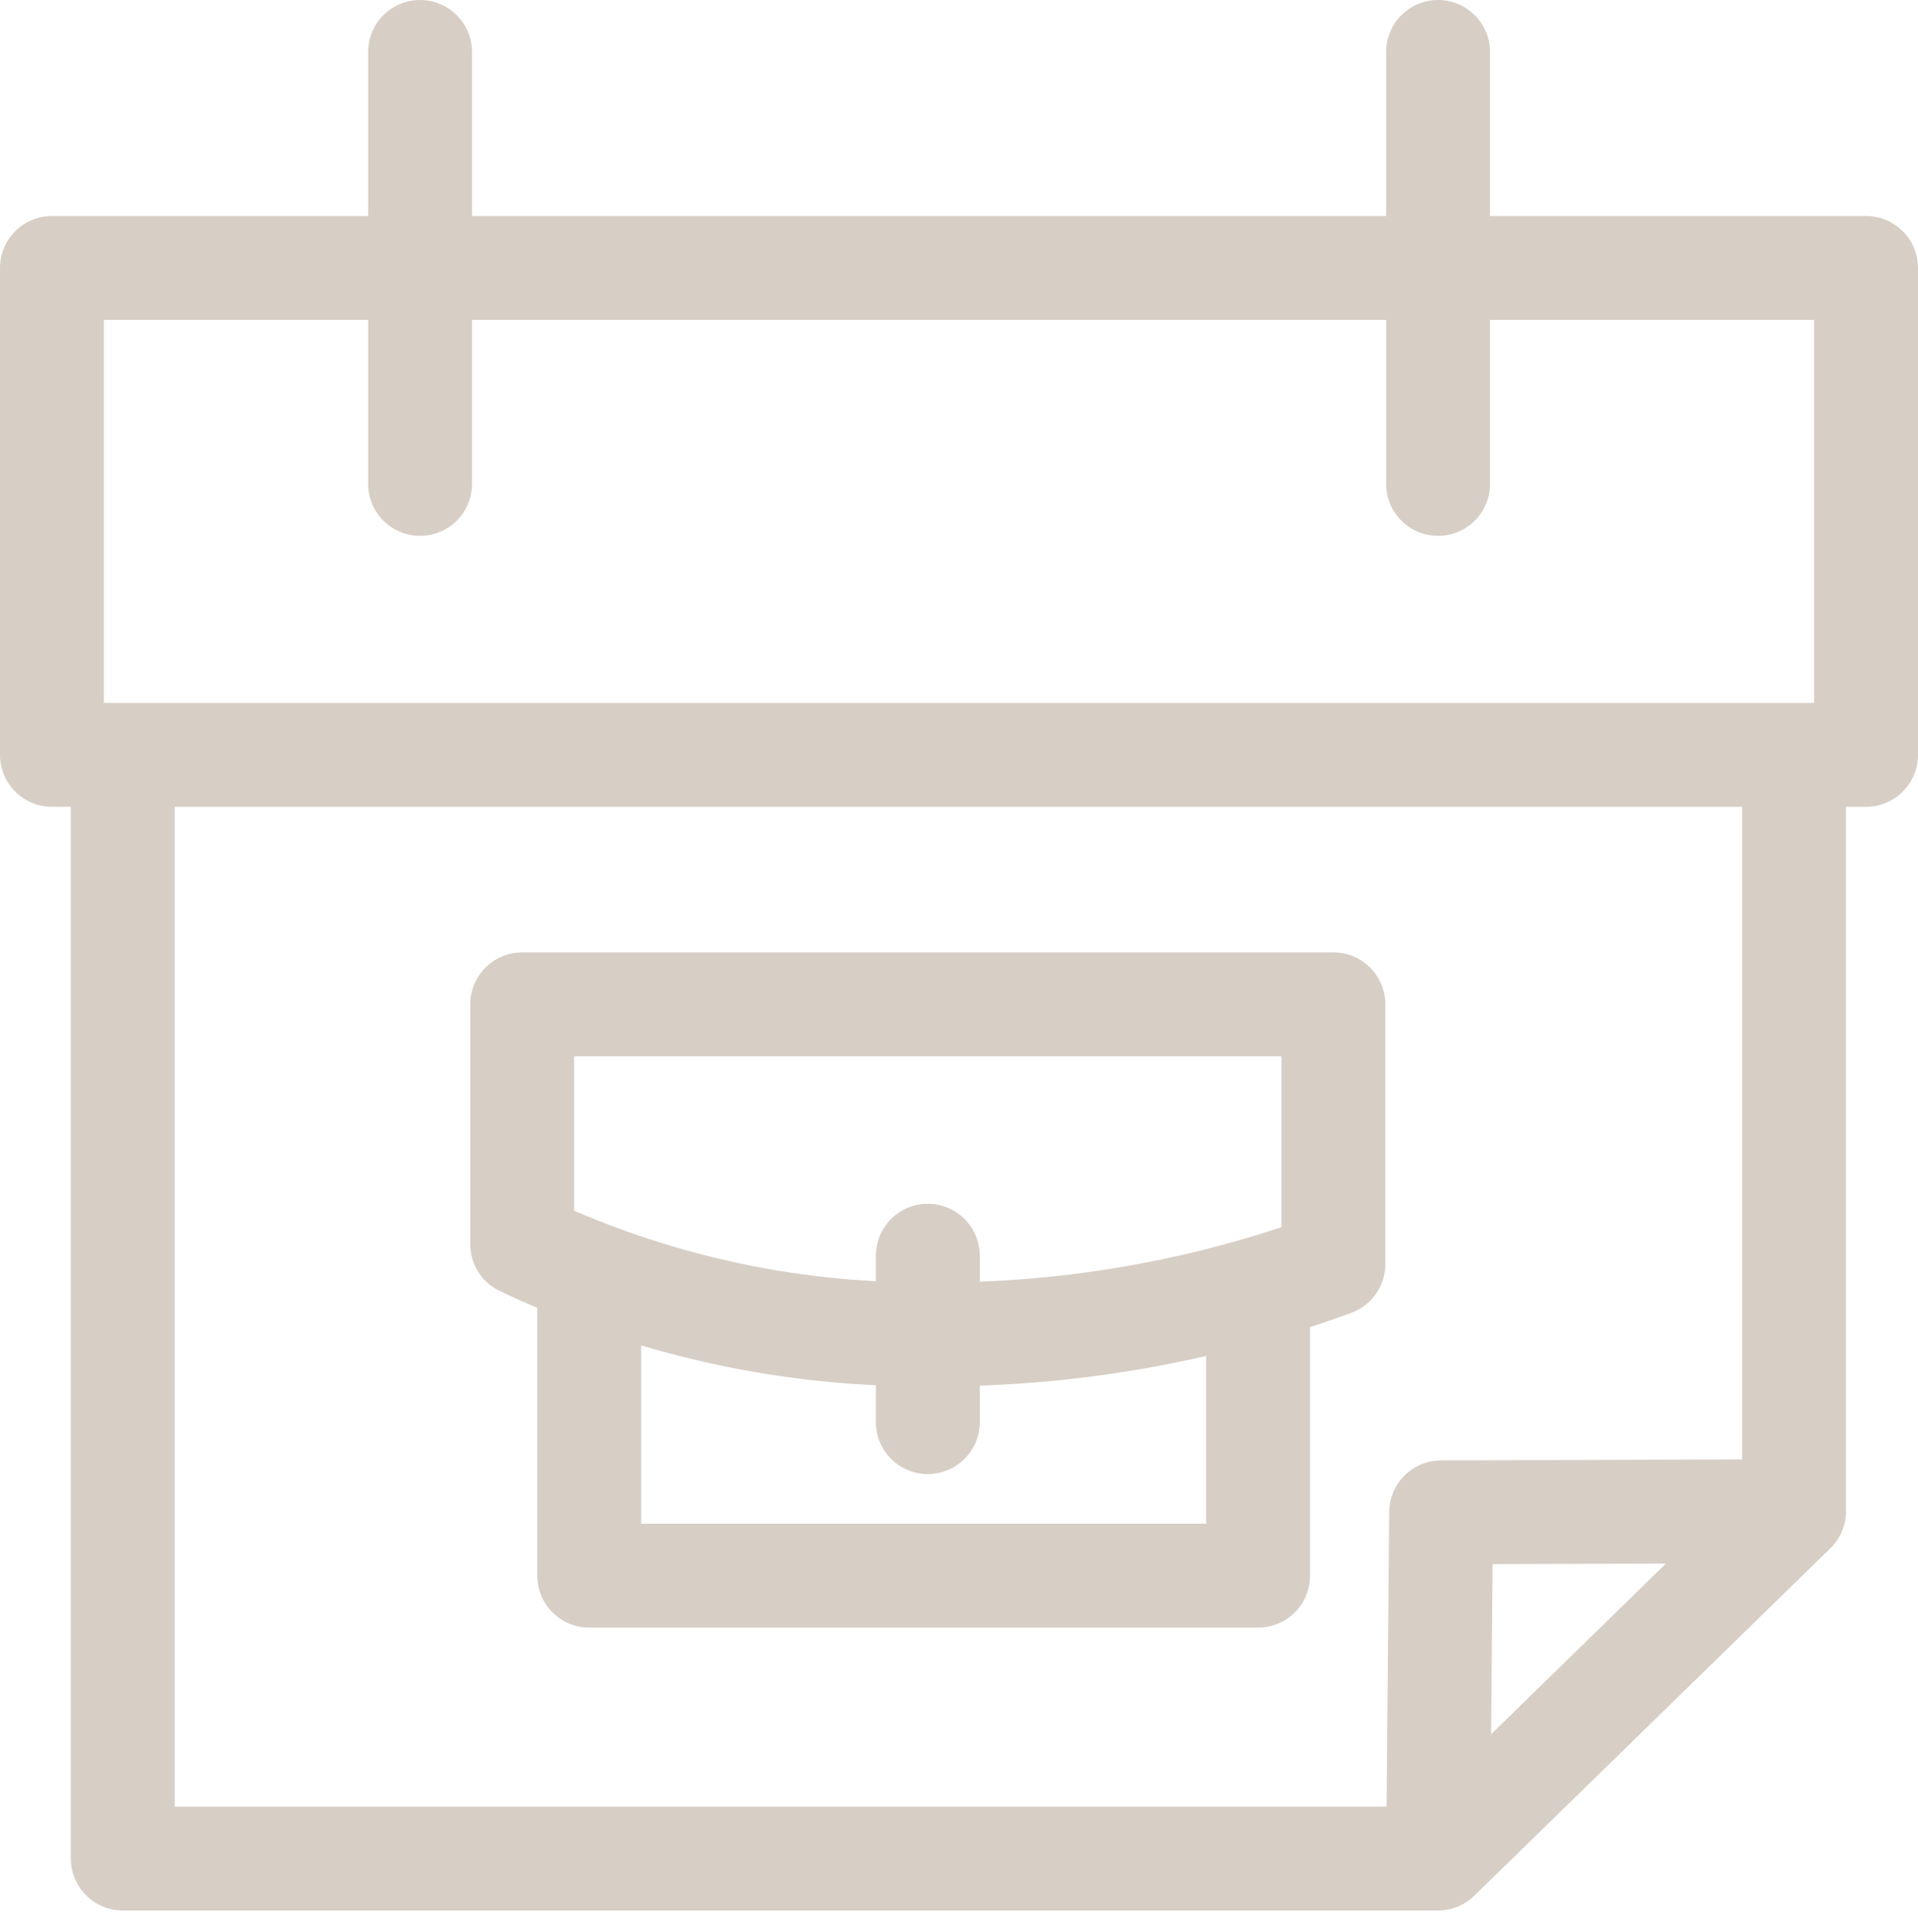 <svg xmlns="http://www.w3.org/2000/svg" width="92.33" height="92.995"><g fill="none" stroke="#d7cec6" stroke-linecap="round" stroke-linejoin="round" stroke-width="5"><path d="M86.363 37.111V72.74l-16.99.056-.146 16.664H5.911V37.111m63.315 52.348l17.136-16.72M2.5 12.897h87.33v23.438H2.5zm17.722 10.396V2.5m49.004 20.793V2.5"/><path d="M25.137 59.885V48.344h39.051v12.5a55.081 55.081 0 01-19.525 3.384 44.732 44.732 0 01-19.526-4.343zm19.526.558v8.009"/><path d="M28.363 62.098v13.744h32.2V62.598"/></g></svg>